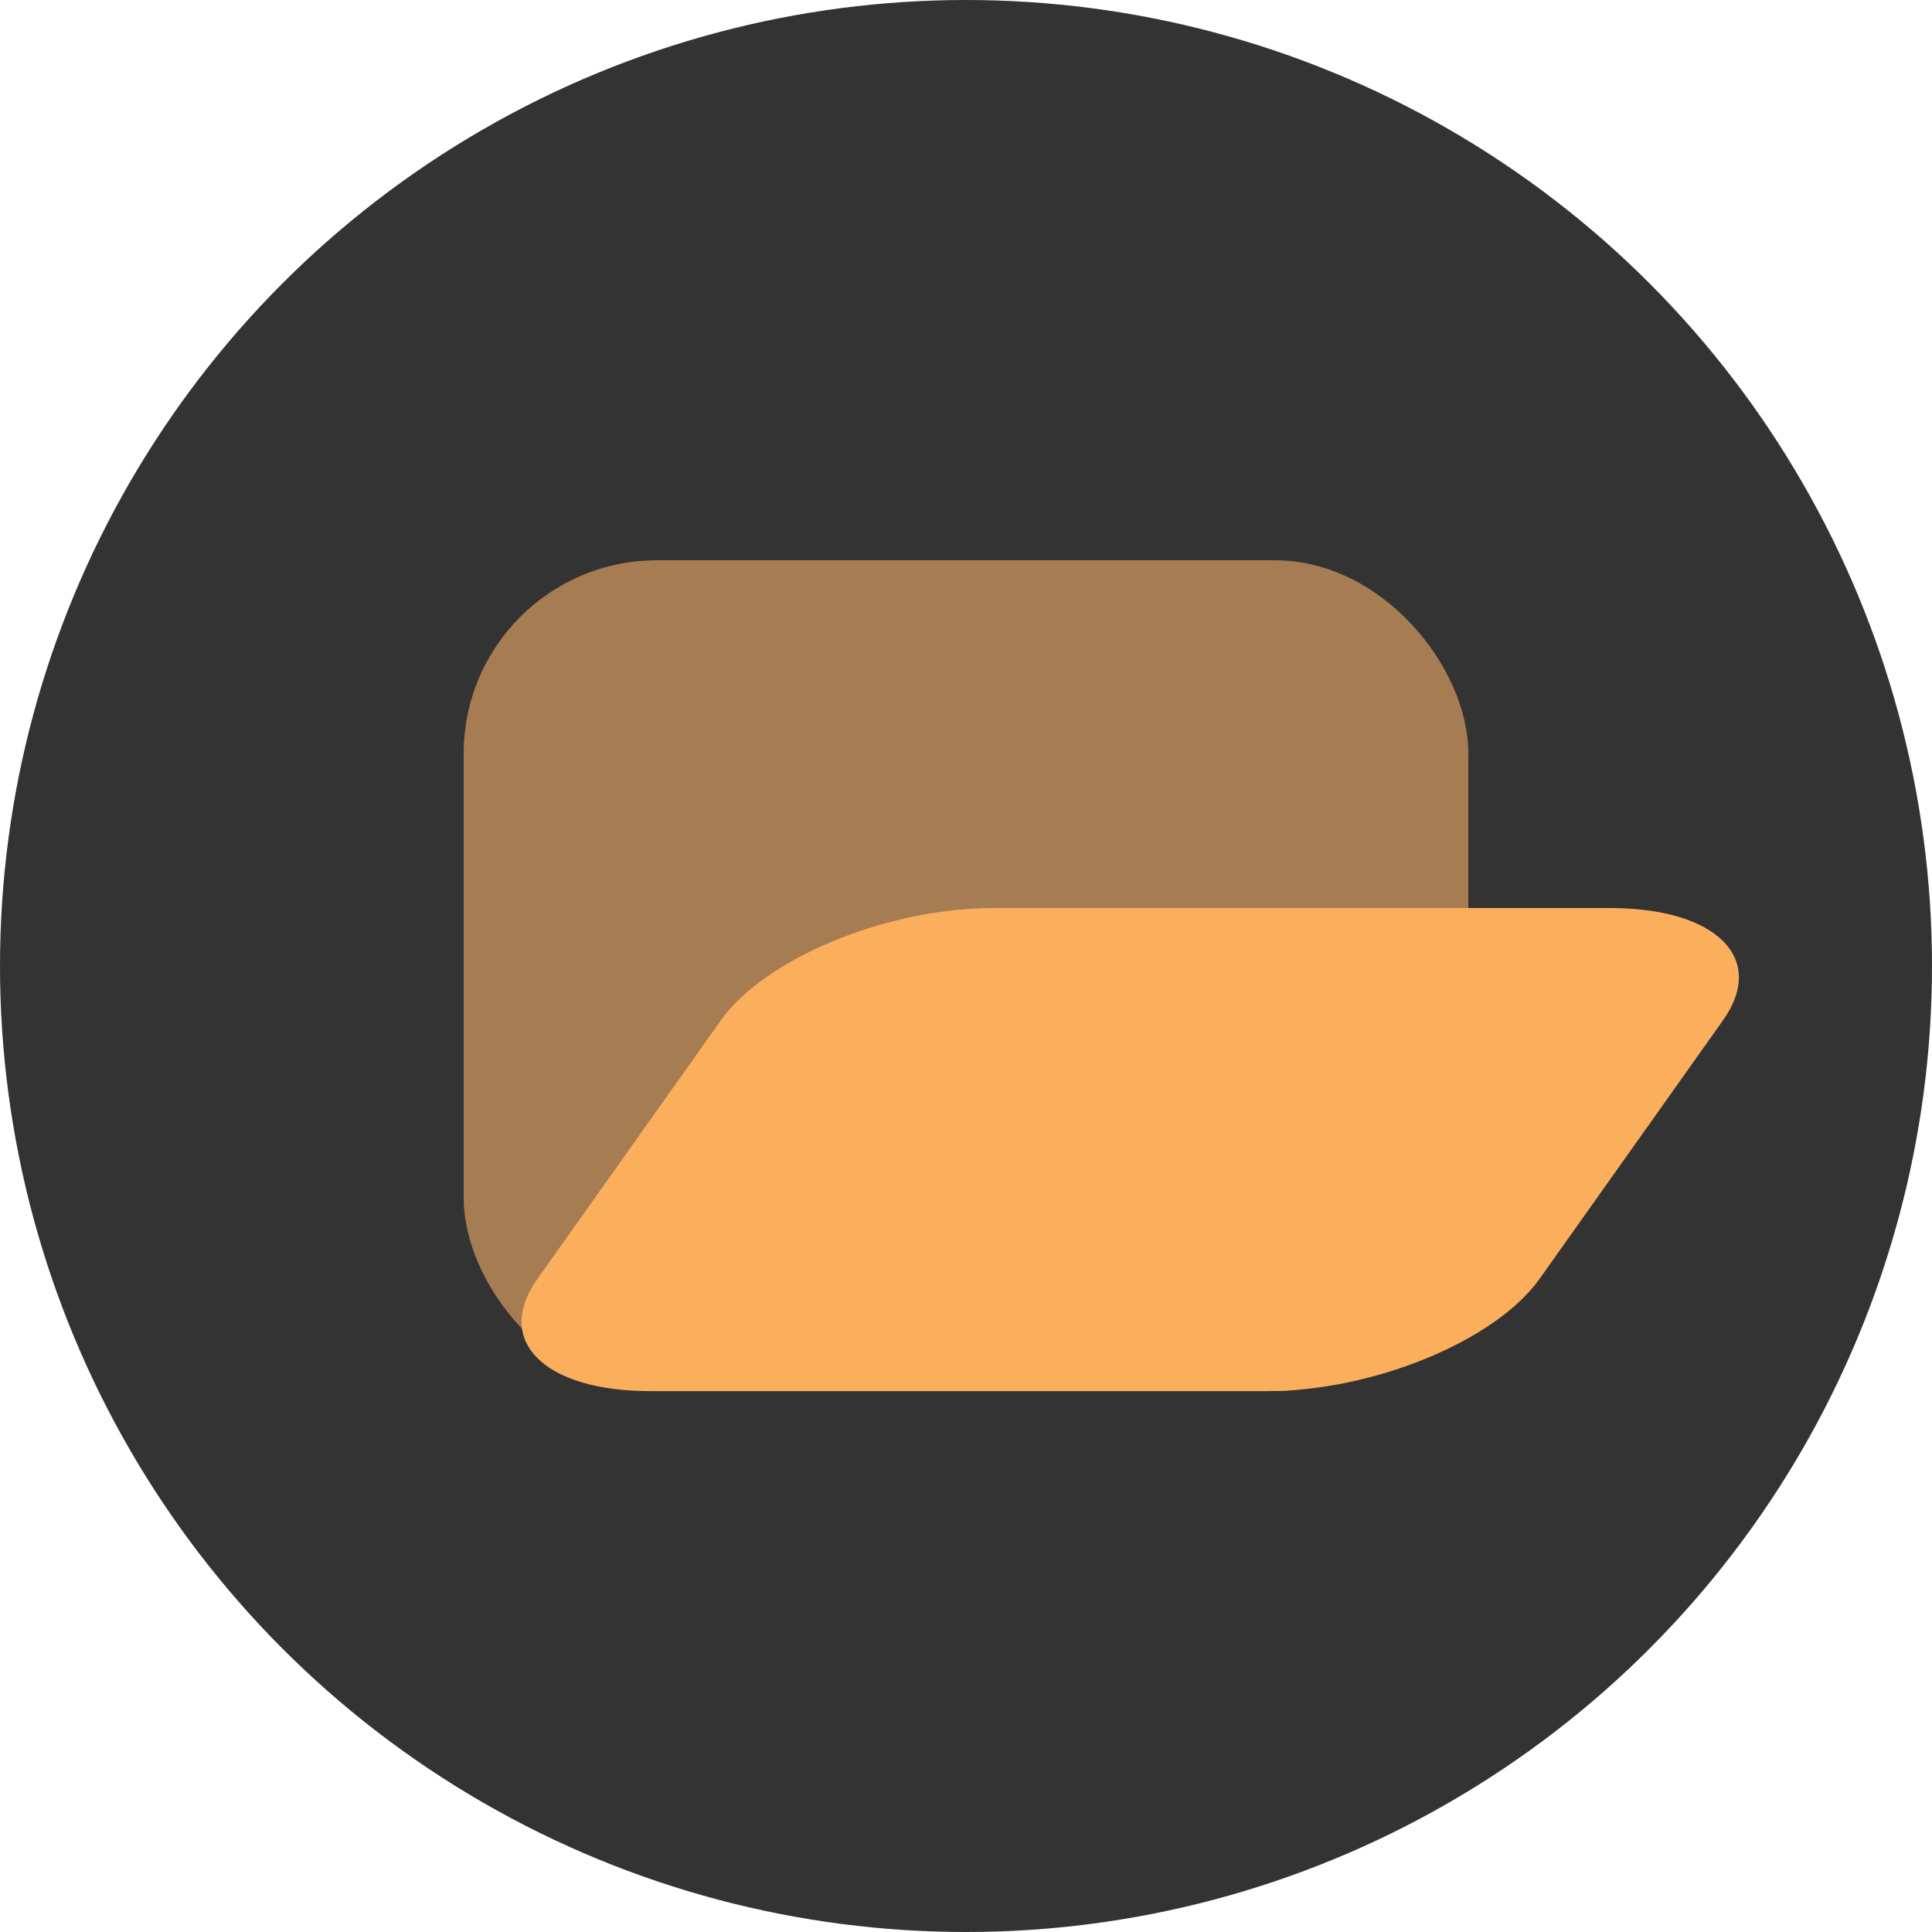 <svg id="open" xmlns="http://www.w3.org/2000/svg" width="100" height="100" viewBox="0 0 100 100">
<defs>
    <style>
      .cls-1 {
        fill: #333;
      }

      .cls-2 {
        fill: #a67c52;
      }

      .cls-3 {
        fill: #fbaf5d;
        fill-rule: evenodd;
      }
    </style>
  </defs>
  <circle class="cls-1" cx="50" cy="50" r="50"/>
  <rect id="Rounded_Rectangle_2" data-name="Rounded Rectangle 2" class="cls-2" x="24" y="29" width="52" height="43" rx="10" ry="10"/>
  <path id="Rounded_Rectangle_1" data-name="Rounded Rectangle 1" class="cls-3" d="M1049.41,579h31.92c5.51,0,8.13,2.6,5.85,5.815l-9.49,13.374c-2.28,3.212-8.6,5.815-14.1,5.815h-31.93c-5.5,0-8.12-2.6-5.84-5.815l9.49-13.374C1037.59,581.6,1043.9,579,1049.41,579Z" transform="translate(-998 -532)"/>
</svg>
